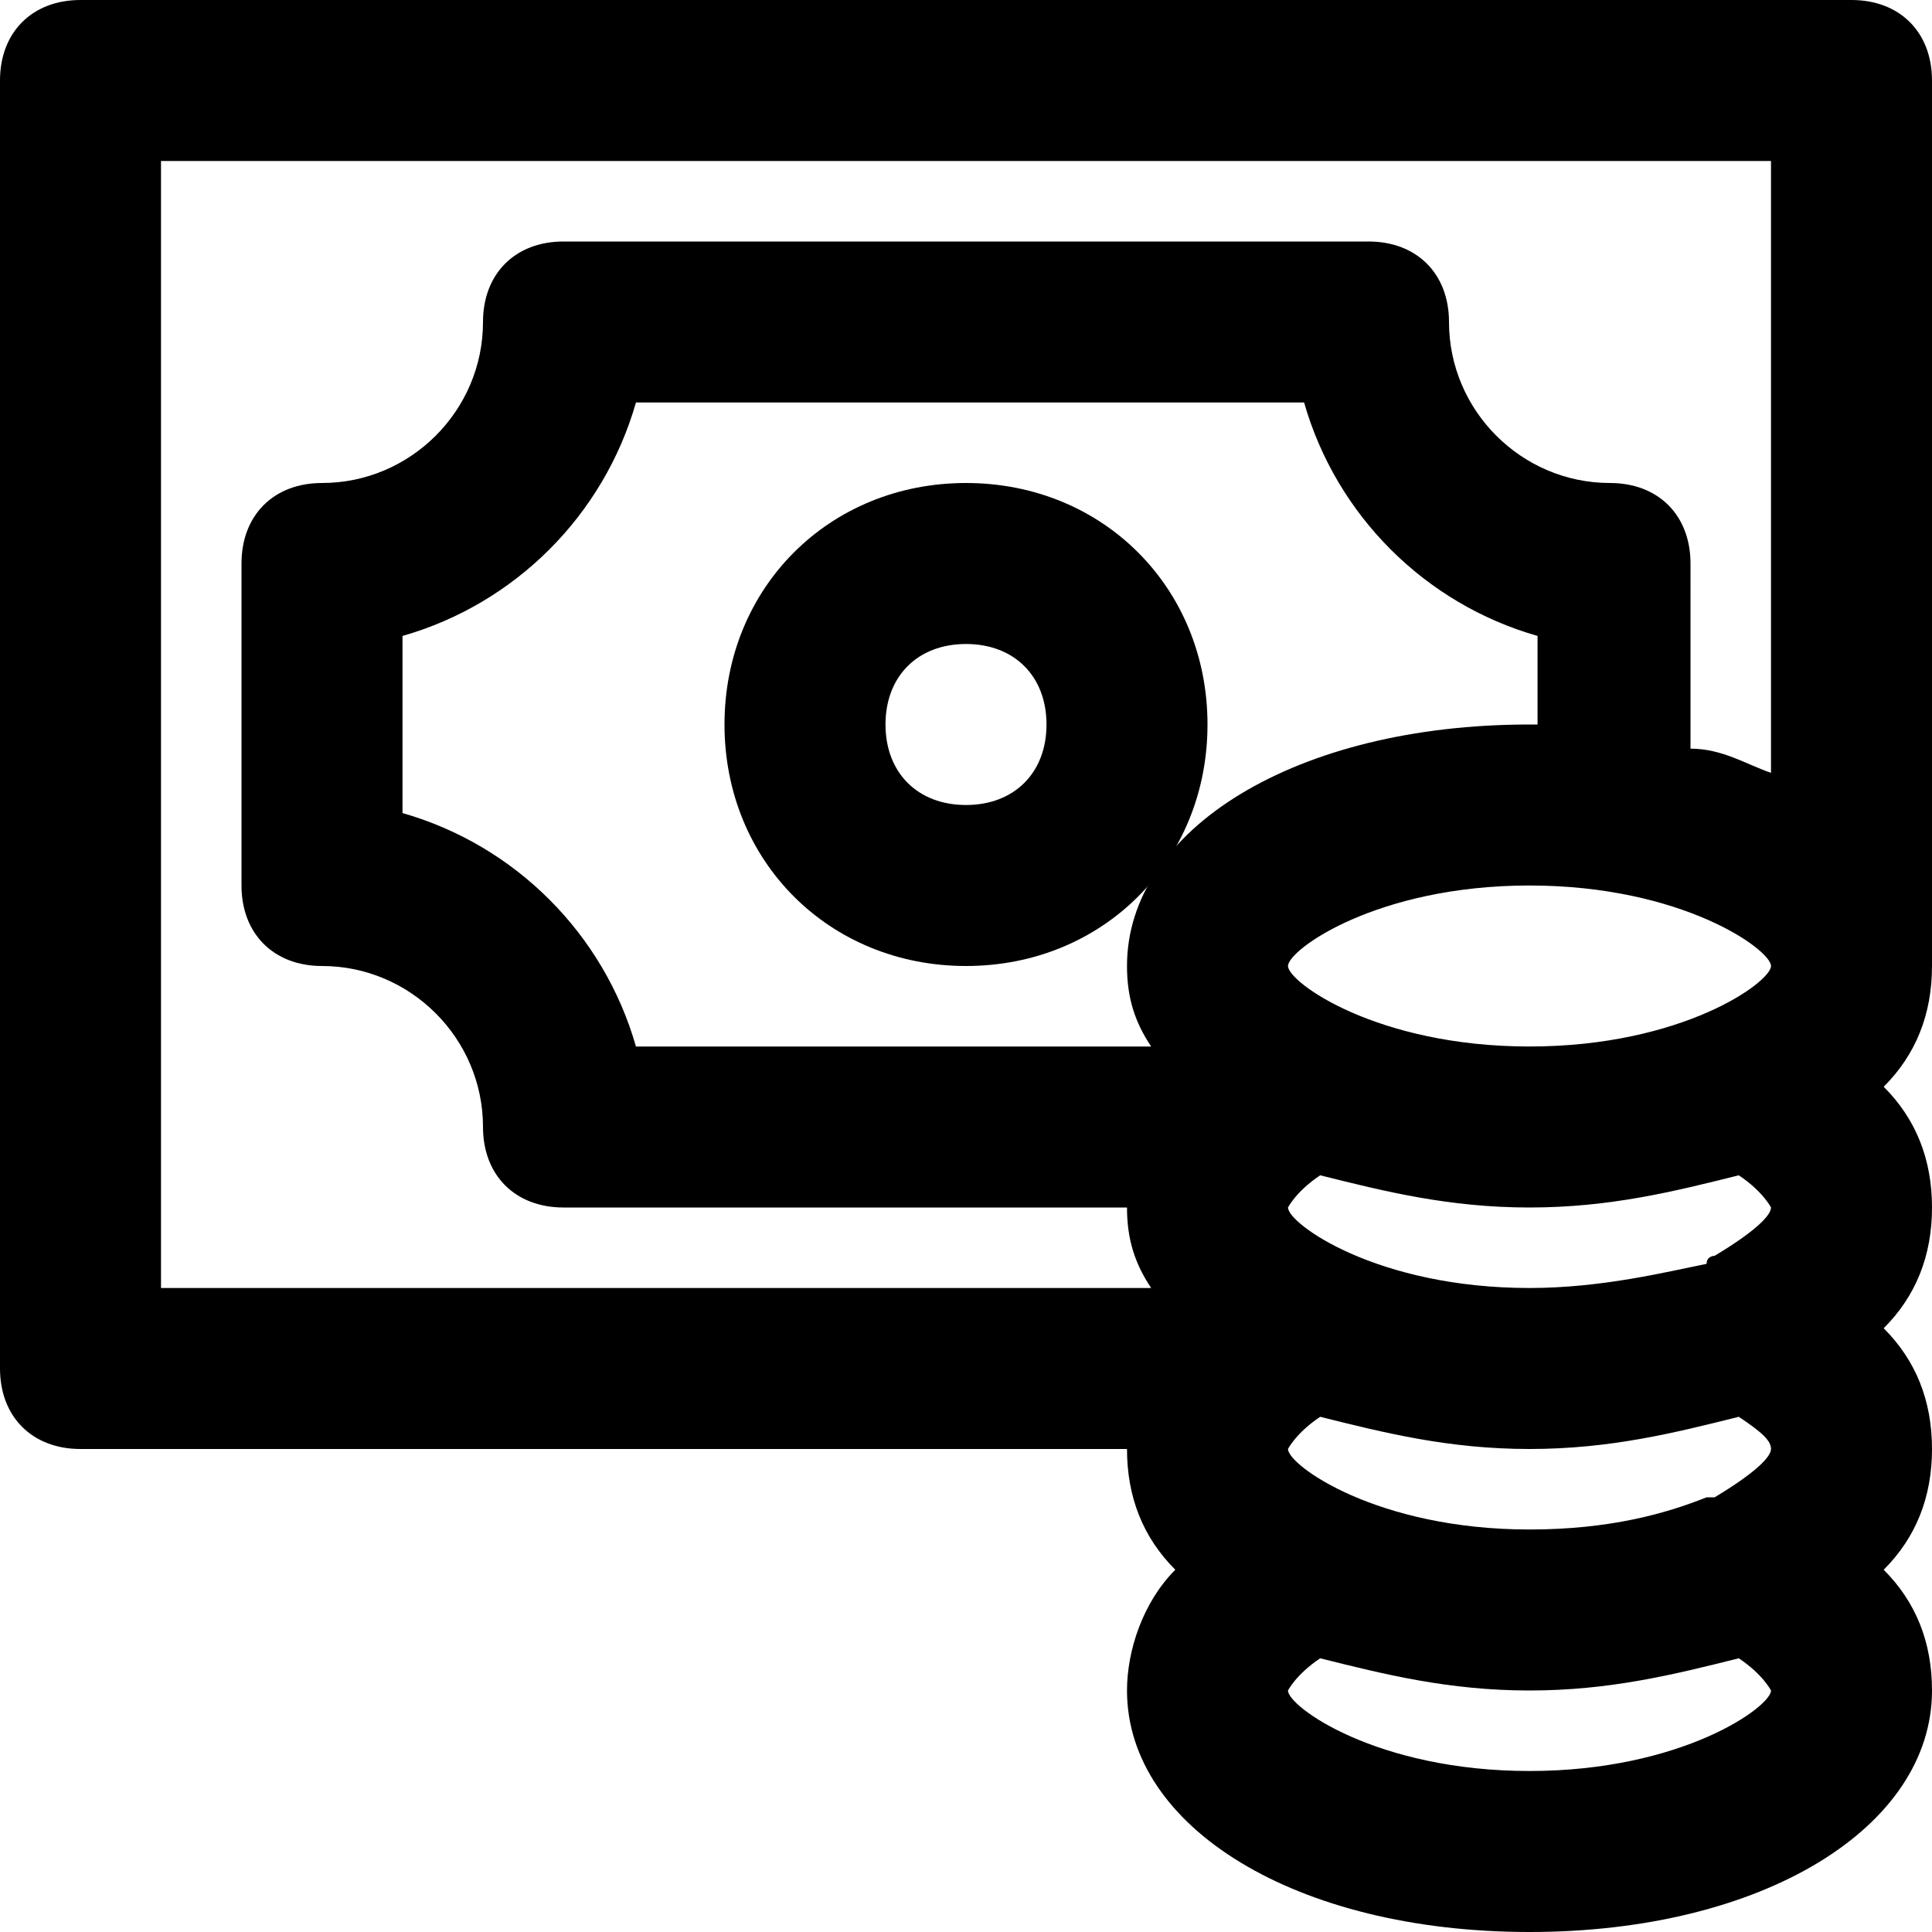 <?xml version="1.0" encoding="utf-8"?>
<!-- Generator: Adobe Illustrator 19.1.0, SVG Export Plug-In . SVG Version: 6.00 Build 0)  -->
<!DOCTYPE svg PUBLIC "-//W3C//DTD SVG 1.1//EN" "http://www.w3.org/Graphics/SVG/1.1/DTD/svg11.dtd">
<svg version="1.1" id="Layer_1" xmlns="http://www.w3.org/2000/svg" xmlns:xlink="http://www.w3.org/1999/xlink" x="0px" y="0px"
	 width="24px" height="24px" viewBox="0 0 24 24" enable-background="new 0 0 24 24" xml:space="preserve">
<path d="M23,0H1C0.4,0,0,0.4,0,1v16c0,0.6,0.4,1,1,1h13c0,0.6,0.2,1.1,0.6,1.5c-0.4,0.4-0.6,1-0.6,1.5c0,1.7,2.1,3,5,3s5-1.3,5-3
	c0-0.6-0.2-1.1-0.6-1.5c0.4-0.4,0.6-0.9,0.6-1.5c0-0.6-0.2-1.1-0.6-1.5c0.4-0.4,0.6-0.9,0.6-1.5c0-0.6-0.2-1.1-0.6-1.5
	c0.4-0.4,0.6-0.9,0.6-1.5c0,0,0,0,0,0c0,0,0,0,0,0V1C24,0.4,23.6,0,23,0z M22,18c0,0.1-0.2,0.3-0.7,0.6c0,0-0.1,0-0.1,0
	C20.7,18.8,20,19,19,19c-1.9,0-3-0.8-3-1c0,0,0.1-0.2,0.4-0.4C17.2,17.8,18,18,19,18c1,0,1.8-0.2,2.6-0.4C21.9,17.8,22,17.9,22,18z
	 M19,13c-1.9,0-3-0.8-3-1s1.1-1,3-1s3,0.8,3,1S20.9,13,19,13z M19,9c-2.9,0-5,1.3-5,3c0,0.4,0.1,0.7,0.3,1H7.9
	c-0.4-1.4-1.5-2.5-2.9-2.9V7.9C6.4,7.5,7.5,6.4,7.9,5h8.3c0.4,1.4,1.5,2.5,2.9,2.9V9z M22,15c0,0.1-0.2,0.3-0.7,0.6
	c0,0-0.1,0-0.1,0.1C20.7,15.8,19.9,16,19,16c-1.9,0-3-0.8-3-1c0,0,0.1-0.2,0.4-0.4C17.2,14.8,18,15,19,15c1,0,1.8-0.2,2.6-0.4
	C21.9,14.8,22,15,22,15z M2,16V2h20v7.6c-0.3-0.1-0.6-0.3-1-0.3V7c0-0.6-0.4-1-1-1c-1.1,0-2-0.9-2-2c0-0.6-0.4-1-1-1H7
	C6.4,3,6,3.4,6,4c0,1.1-0.9,2-2,2C3.4,6,3,6.4,3,7v4c0,0.6,0.4,1,1,1c1.1,0,2,0.9,2,2c0,0.6,0.4,1,1,1h7c0,0.4,0.1,0.7,0.3,1H2z
	 M19,22c-1.9,0-3-0.8-3-1c0,0,0.1-0.2,0.4-0.4C17.2,20.8,18,21,19,21c1,0,1.8-0.2,2.6-0.4C21.9,20.8,22,21,22,21
	C22,21.2,20.9,22,19,22z"/>
<path d="M12,6c-1.7,0-3,1.3-3,3s1.3,3,3,3s3-1.3,3-3S13.7,6,12,6z M12,10c-0.6,0-1-0.4-1-1s0.4-1,1-1s1,0.4,1,1S12.6,10,12,10z"/>
</svg>
